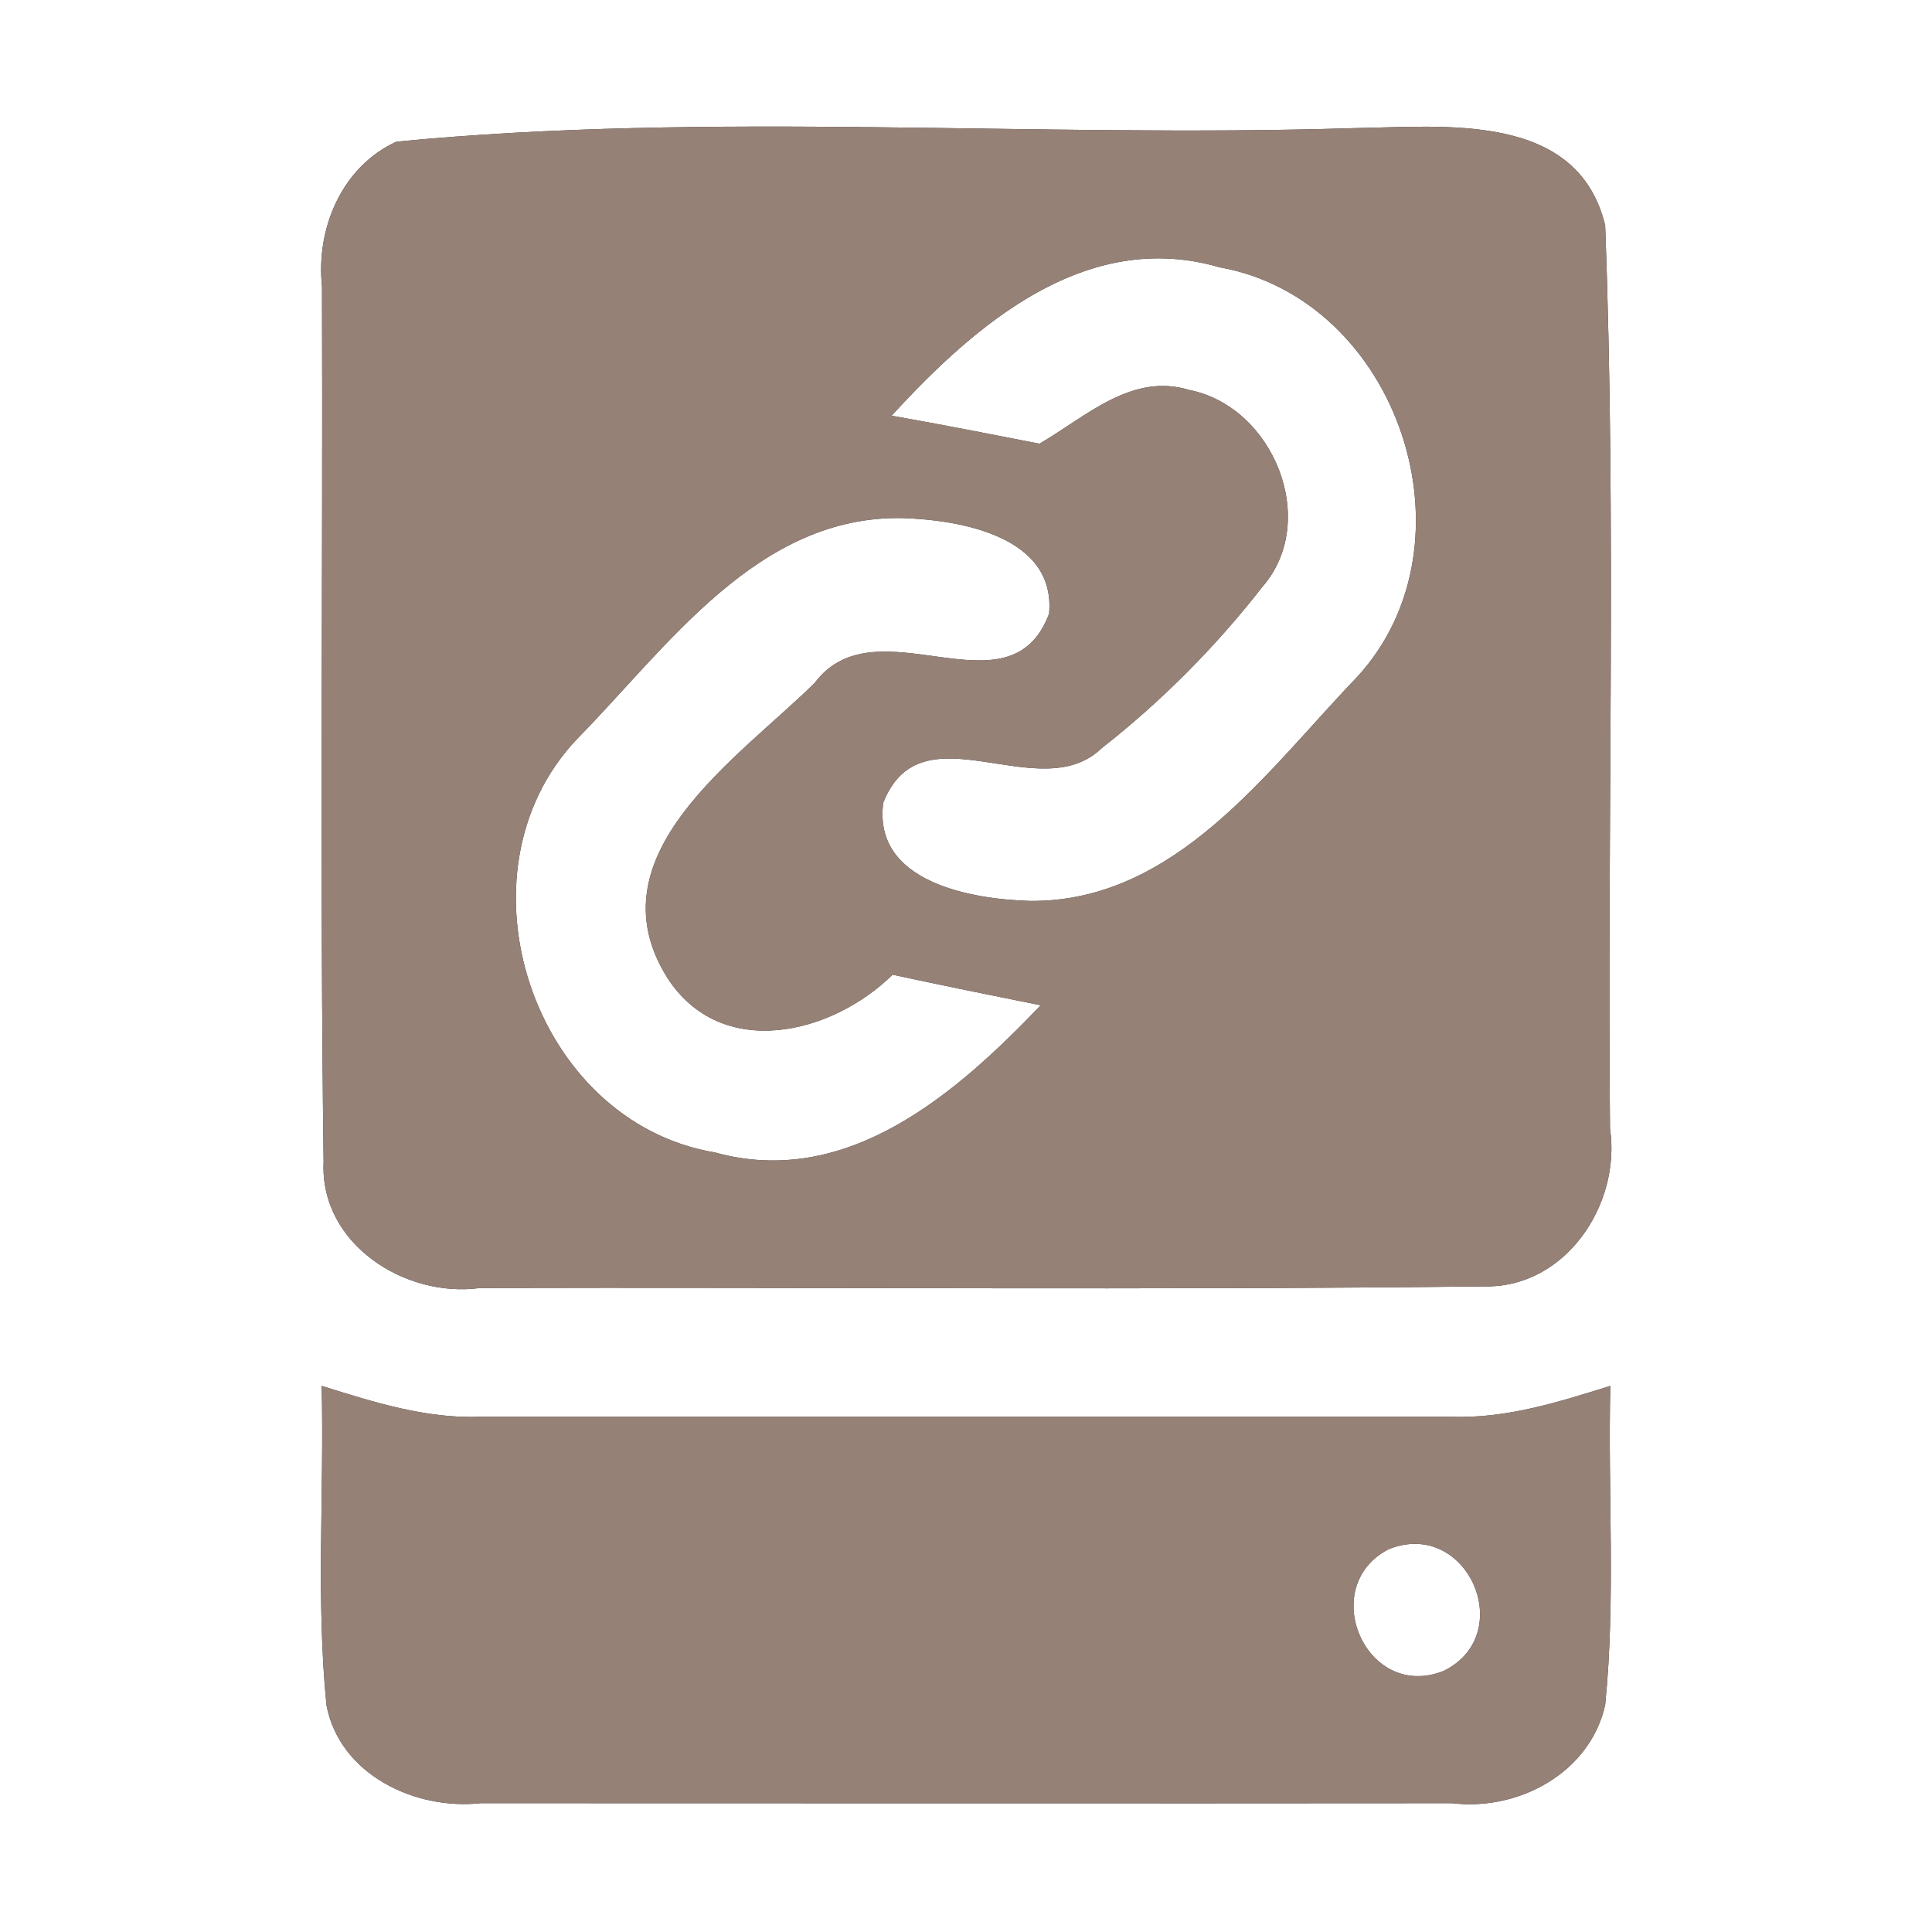 <?xml version="1.0" encoding="UTF-8" ?>
<!DOCTYPE svg PUBLIC "-//W3C//DTD SVG 1.1//EN" "http://www.w3.org/Graphics/SVG/1.1/DTD/svg11.dtd">
<svg width="60pt" height="60pt" viewBox="0 0 60 60" version="1.1" xmlns="http://www.w3.org/2000/svg">
<rect x="0" y="0" width="60" height="60" fill="#333333" stroke="none"/>
<g id="#ffffffff">
<path fill="#ffffff" opacity="1.00" d=" M 0.00 0.00 L 60.00 0.00 L 60.00 60.00 L 0.00 60.00 L 0.00 0.00 M 12.31 4.40 C 10.61 5.18 9.81 7.10 10.00 8.89 C 10.03 17.96 9.93 27.03 10.05 36.09 C 9.93 38.63 12.58 40.32 14.91 40.00 C 25.30 39.97 35.70 40.07 46.09 39.95 C 48.61 40.01 50.35 37.41 50.00 35.05 C 49.91 25.70 50.20 16.34 49.85 7.00 C 48.99 3.44 44.82 3.94 42.02 3.98 C 32.13 4.29 22.11 3.45 12.31 4.40 M 9.99 43.04 C 10.07 46.35 9.81 49.67 10.14 52.96 C 10.55 55.11 12.89 56.22 14.92 56.00 C 24.98 56.00 35.04 56.01 45.10 56.00 C 47.15 56.25 49.38 55.06 49.85 52.95 C 50.18 49.66 49.93 46.34 50.01 43.04 C 48.41 43.54 46.78 44.06 45.07 44.00 C 35.02 44.00 24.96 44.00 14.90 44.00 C 13.21 44.06 11.59 43.54 9.99 43.04 Z" />
<path fill="#ffffff" opacity="1.00" d=" M 27.69 12.91 C 30.27 10.09 33.72 7.09 37.87 8.30 C 43.43 9.29 45.96 16.85 42.16 21.01 C 39.34 23.94 36.52 28.01 32.00 27.98 C 30.19 27.93 27.10 27.41 27.43 24.93 C 28.62 21.90 32.27 25.12 34.22 23.23 C 36.07 21.78 37.75 20.09 39.20 18.23 C 41.00 16.17 39.54 12.62 36.93 12.11 C 35.14 11.56 33.70 12.96 32.28 13.78 C 30.75 13.48 29.22 13.18 27.69 12.91 Z" />
<path fill="#ffffff" opacity="1.00" d=" M 17.92 22.95 C 20.75 20.07 23.54 15.99 28.05 16.09 C 29.83 16.15 32.80 16.66 32.58 19.06 C 31.35 22.34 27.22 18.65 25.30 21.21 C 22.93 23.55 18.34 26.55 20.72 30.36 C 22.39 32.96 25.82 32.14 27.72 30.27 C 29.25 30.60 30.78 30.91 32.32 31.22 C 29.71 33.95 26.31 36.93 22.20 35.79 C 16.54 34.84 13.98 27.10 17.92 22.95 Z" />
<path fill="#ffffff" opacity="1.00" d=" M 43.13 48.11 C 45.56 47.14 47.15 50.74 44.84 51.89 C 42.42 52.86 40.88 49.27 43.13 48.11 Z" />
</g>
<g id="#000000ff">
<path fill="#968176" opacity="1.00" d=" M 12.31 4.40 C 22.11 3.45 32.13 4.29 42.02 3.98 C 44.82 3.94 48.99 3.44 49.85 7.00 C 50.20 16.34 49.91 25.70 50.00 35.05 C 50.35 37.41 48.61 40.01 46.09 39.95 C 35.70 40.07 25.30 39.97 14.91 40.00 C 12.58 40.32 9.93 38.63 10.05 36.09 C 9.93 27.03 10.03 17.96 10.00 8.89 C 9.81 7.10 10.61 5.18 12.31 4.40 M 27.69 12.91 C 29.22 13.18 30.75 13.48 32.28 13.78 C 33.70 12.96 35.14 11.56 36.93 12.11 C 39.54 12.62 41.00 16.17 39.20 18.23 C 37.75 20.09 36.07 21.78 34.22 23.23 C 32.27 25.12 28.62 21.90 27.43 24.93 C 27.10 27.41 30.19 27.93 32.00 27.98 C 36.52 28.01 39.34 23.94 42.16 21.01 C 45.96 16.85 43.43 9.29 37.87 8.30 C 33.72 7.09 30.27 10.09 27.69 12.91 M 17.92 22.95 C 13.98 27.10 16.54 34.84 22.20 35.79 C 26.31 36.93 29.71 33.95 32.32 31.22 C 30.78 30.91 29.25 30.60 27.72 30.27 C 25.82 32.14 22.39 32.96 20.72 30.36 C 18.34 26.55 22.93 23.55 25.30 21.21 C 27.22 18.65 31.35 22.34 32.58 19.06 C 32.80 16.66 29.83 16.15 28.05 16.09 C 23.54 15.99 20.75 20.07 17.92 22.95 Z" />
<path fill="#968176" opacity="1.00" d=" M 9.99 43.04 C 11.59 43.54 13.21 44.06 14.90 44.00 C 24.96 44.00 35.02 44.00 45.07 44.00 C 46.78 44.06 48.41 43.54 50.01 43.04 C 49.93 46.34 50.18 49.66 49.85 52.95 C 49.38 55.06 47.15 56.25 45.10 56.00 C 35.04 56.01 24.98 56.00 14.92 56.00 C 12.89 56.22 10.55 55.11 10.14 52.96 C 9.81 49.67 10.07 46.35 9.99 43.04 M 43.13 48.11 C 40.88 49.27 42.42 52.86 44.84 51.89 C 47.15 50.74 45.56 47.14 43.13 48.11 Z" />
</g>
</svg>
